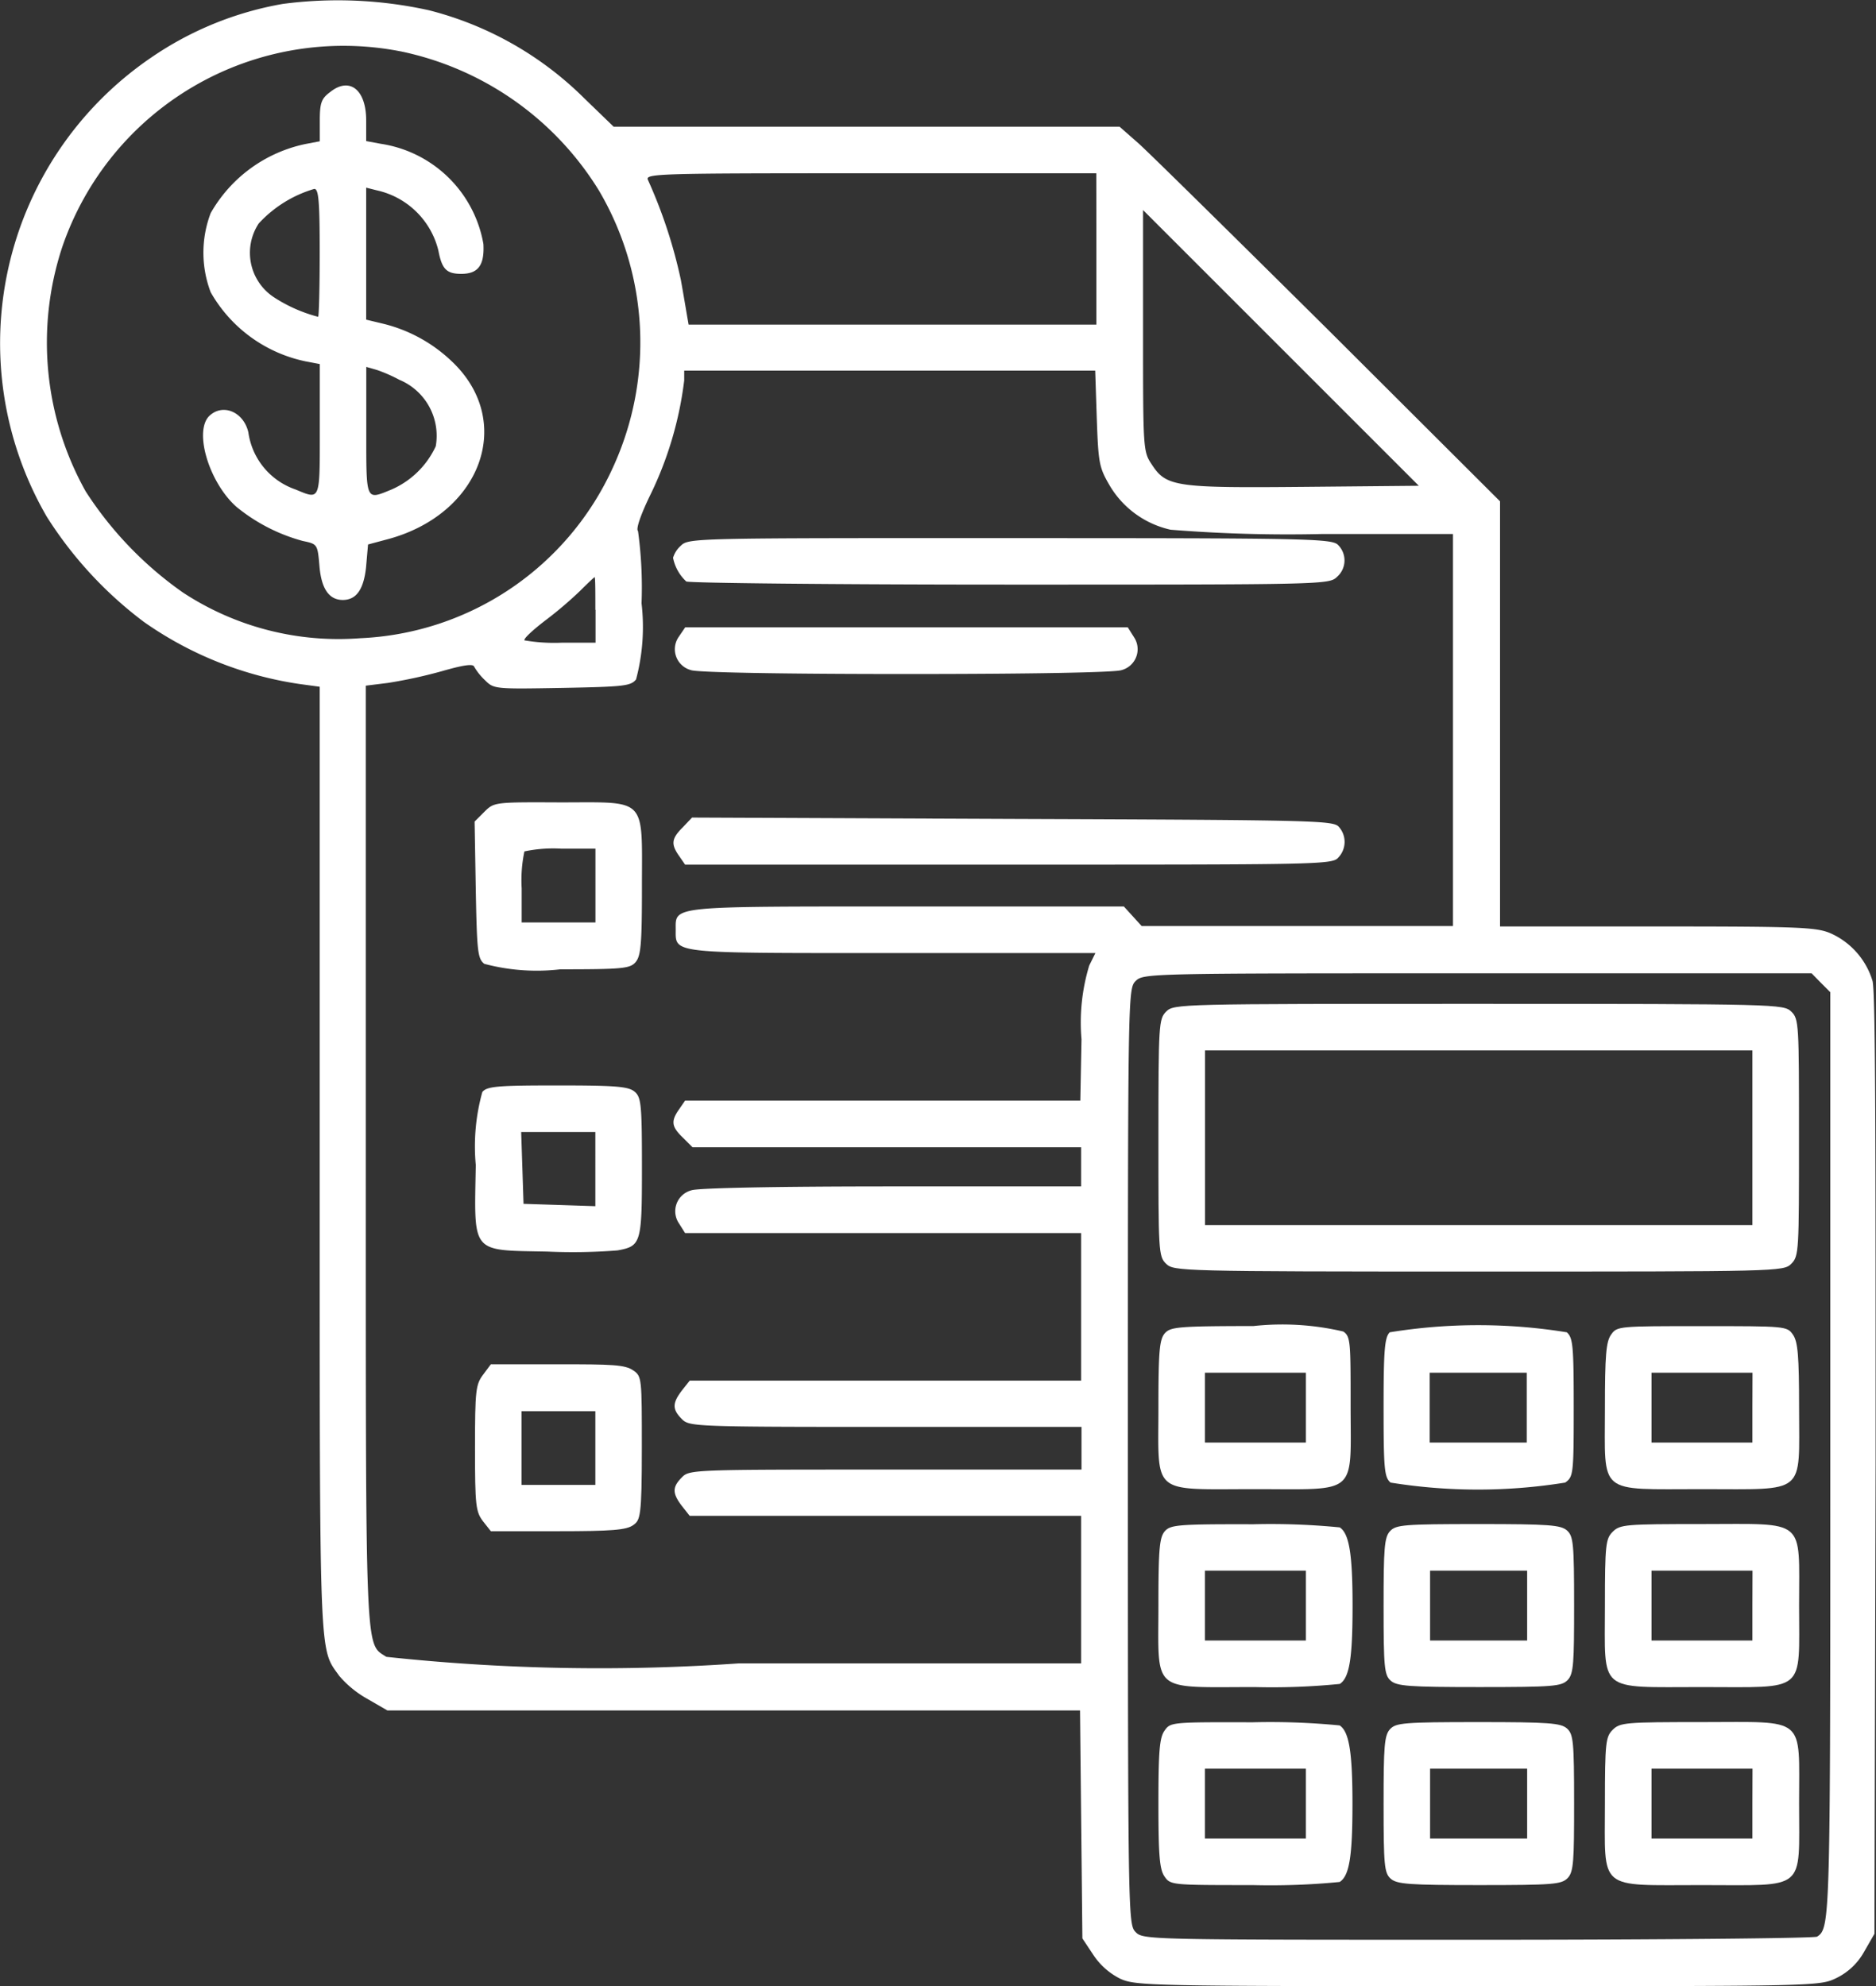 <svg xmlns="http://www.w3.org/2000/svg" width="19.171" height="20.299" viewBox="0 0 19.171 20.299">
  <rect x="0" y="0" width="19.171" height="20.299" fill="#333333" stroke="none"/>
  <g id="accounting_1_" data-name="accounting (1)" transform="translate(-14.652 511.602)">
    <path id="Path_2886" data-name="Path 2886" d="M17.542-511.562a3.408,3.408,0,0,0-1.349.551,3.533,3.533,0,0,0-1.063,4.69,4.05,4.05,0,0,0,.992,1.075,3.7,3.7,0,0,0,1.591.635l.206.028v4.829c0,5.206-.008,4.987.2,5.281a1.06,1.06,0,0,0,.286.234l.206.119h7.078l.012,1.163.012,1.167.111.167a.711.711,0,0,0,.278.246c.159.071.313.075,3.654.075,3.464,0,3.492,0,3.662-.083a.647.647,0,0,0,.282-.266l.107-.186.012-4.793c0-3.234,0-4.845-.032-4.948a.779.779,0,0,0-.417-.48c-.147-.067-.294-.075-1.774-.075H29.981v-4.345l-1.754-1.75c-.968-.96-1.841-1.821-1.944-1.912l-.19-.167h-5.17l-.3-.29a3.458,3.458,0,0,0-1.587-.9A4.31,4.31,0,0,0,17.542-511.562Zm1.2.484a3.123,3.123,0,0,1,2.031,1.424,3.06,3.06,0,0,1,.143,2.829,2.979,2.979,0,0,1-2.583,1.746,2.894,2.894,0,0,1-1.813-.468,3.727,3.727,0,0,1-.992-1.032,3.117,3.117,0,0,1-.242-2.492A3.037,3.037,0,0,1,18.741-511.078Zm7.114,2.02v.774H21.689l-.016-.091c-.008-.048-.036-.214-.063-.365a5.04,5.04,0,0,0-.337-1.024c-.028-.064.1-.067,2.277-.067h2.305Zm2.127,2.432c-1.309.012-1.412,0-1.559-.226-.091-.135-.091-.151-.091-1.369v-1.234l1.409,1.409,1.409,1.409Zm-2.123-.7c.016.452.024.5.127.678a.967.967,0,0,0,.627.46,14.994,14.994,0,0,0,1.543.044H29.5v4.007H26.319l-.091-.1-.091-.1H23.918c-2.436,0-2.361-.008-2.361.238s-.063.238,2.218.238h2.071l-.063.127a2.005,2.005,0,0,0-.079.754l-.012.627H21.653l-.06.087c-.087.123-.079.179.036.29l.1.1H25.7v.4h-1.94c-1.174,0-1.984.016-2.043.04a.221.221,0,0,0-.127.337l.063.1H25.7v1.508h-4l-.079.1c-.1.131-.1.194,0,.294.075.075.131.079,2.083.079h2v.436h-2c-1.952,0-2.008,0-2.083.079-.1.1-.1.163,0,.294l.079.1h4v1.508H22.2a20.387,20.387,0,0,1-3.6-.067c-.218-.143-.21.067-.21-5.126v-4.8l.226-.028a4.994,4.994,0,0,0,.548-.119c.218-.063.321-.079.333-.048a.607.607,0,0,0,.111.139c.091.091.1.091.79.079.635-.012.7-.02.754-.087a2.083,2.083,0,0,0,.056-.778,4.241,4.241,0,0,0-.036-.738c-.024-.02.028-.171.135-.389a3.685,3.685,0,0,0,.337-1.151v-.1h4.2Zm-5.122,1.956v.337h-.349a1.8,1.8,0,0,1-.377-.024c-.012-.016.079-.1.2-.194a4.072,4.072,0,0,0,.365-.309c.075-.075.143-.139.151-.143S20.736-505.555,20.736-505.369Zm12.518,3.809.1.1v4.725c0,4.765,0,4.841-.135,4.928-.024.016-1.583.032-3.464.032-3.373,0-3.424,0-3.5-.079s-.079-.131-.079-4.86,0-4.781.079-4.86.131-.079,3.492-.079h3.416Z" fill="#fff"/>
    <path id="Path_2887" data-name="Path 2887" d="M68.308-489.513c-.091.067-.107.111-.107.294v.21l-.147.028a1.456,1.456,0,0,0-.968.706,1.138,1.138,0,0,0,0,.809,1.456,1.456,0,0,0,.968.706l.147.028v.67c0,.738.008.718-.25.611a.723.723,0,0,1-.48-.583c-.048-.21-.262-.3-.4-.167-.159.159,0,.682.278.928a1.817,1.817,0,0,0,.678.349c.151.032.151.032.171.262s.1.341.238.341.214-.107.238-.337l.02-.23.179-.048c.98-.25,1.333-1.218.667-1.833a1.544,1.544,0,0,0-.682-.373l-.183-.044v-1.349l.111.028a.832.832,0,0,1,.627.615c.036.19.083.238.234.238.171,0,.238-.087.226-.305a1.254,1.254,0,0,0-1.047-1.024l-.151-.028v-.206C68.677-489.536,68.506-489.671,68.308-489.513ZM68.2-487.87c0,.361-.008.655-.016.655a1.534,1.534,0,0,1-.452-.2.544.544,0,0,1-.155-.754,1.249,1.249,0,0,1,.567-.353C68.189-488.525,68.2-488.4,68.2-487.87Zm.817,1.3a.62.62,0,0,1,.369.678.89.89,0,0,1-.456.444c-.262.107-.254.123-.254-.6v-.655l.111.032A1.567,1.567,0,0,1,69.018-486.569Z" transform="translate(-50.281 -21.149)" fill="#fff"/>
    <path id="Path_2888" data-name="Path 2888" d="M188.079-372.921a.269.269,0,0,0-.079.123.448.448,0,0,0,.135.242c.024.016,1.512.032,3.309.032,3.21,0,3.261,0,3.341-.079a.223.223,0,0,0,.008-.329c-.067-.063-.357-.067-3.353-.067C188.21-373,188.159-373,188.079-372.921Z" transform="translate(-166.47 -133.103)" fill="#fff"/>
    <path id="Path_2889" data-name="Path 2889" d="M188.465-349.9a.221.221,0,0,0,.127.337c.06.024.924.04,2.2.04s2.139-.016,2.2-.04a.221.221,0,0,0,.127-.337l-.063-.1h-4.523Z" transform="translate(-166.879 -155.19)" fill="#fff"/>
    <path id="Path_2890" data-name="Path 2890" d="M137-304.923l-.1.1.012.7c.012.635.02.7.087.754a2.083,2.083,0,0,0,.778.056c.631,0,.71-.008.766-.071s.067-.179.067-.774c0-.924.06-.861-.833-.861C137.106-305.022,137.1-305.022,137-304.923Zm1.135.754v.377h-.754v-.349a1.426,1.426,0,0,1,.028-.377,1.426,1.426,0,0,1,.377-.028h.349Z" transform="translate(-117.398 -198.382)" fill="#fff"/>
    <path id="Path_2891" data-name="Path 2891" d="M188.21-300.9c-.115.115-.123.171-.036.294l.06.087h3.305c3.15,0,3.309,0,3.369-.071a.231.231,0,0,0,.012-.309c-.056-.071-.143-.075-3.333-.087L188.305-301Z" transform="translate(-166.581 -202.246)" fill="#fff"/>
    <path id="Path_2892" data-name="Path 2892" d="M137.122-231.933a2.067,2.067,0,0,0-.067.746c-.016.917-.056.869.73.885a5.765,5.765,0,0,0,.718-.012c.242-.044.25-.071.25-.849,0-.635-.008-.714-.071-.77s-.179-.067-.79-.067S137.17-231.992,137.122-231.933Zm1.155.786v.381l-.365-.012-.369-.012-.012-.369-.012-.365h.758Z" transform="translate(-117.541 -268.508)" fill="#fff"/>
    <path id="Path_2893" data-name="Path 2893" d="M137.083-159.9c-.075.1-.083.159-.083.75s.008.651.083.75l.079.1h.686c.551,0,.7-.012.77-.063s.087-.079.087-.79,0-.73-.087-.79-.218-.063-.77-.063h-.686Zm1.147.75v.377h-.754v-.754h.754Z" transform="translate(-117.494 -337.652)" fill="#fff"/>
    <path id="Path_2894" data-name="Path 2894" d="M313.079-252.921c-.075.075-.079.131-.079,1.289s0,1.214.079,1.289.131.079,3.194.079,3.115,0,3.194-.079.079-.131.079-1.289,0-1.214-.079-1.289-.131-.079-3.194-.079S313.159-253,313.079-252.921Zm5.991,1.289v.893h-5.594v-1.785h5.594Z" transform="translate(-286.51 -248.342)" fill="#fff"/>
    <path id="Path_2895" data-name="Path 2895" d="M313.031-169.929c-.056.063-.067.179-.067.754,0,.913-.083.841.984.841s.98.075.98-.861c0-.639,0-.7-.075-.75a2.732,2.732,0,0,0-.917-.056C313.17-170,313.09-169.992,313.031-169.929Zm1.44.762v.357h-1.032v-.714h1.032Z" transform="translate(-286.474 -328.048)" fill="#fff"/>
    <path id="Path_2896" data-name="Path 2896" d="M371.063-170.117c-.052.052-.063.179-.063.766,0,.635.008.714.071.77a5.613,5.613,0,0,0,1.785,0c.083-.06.087-.083.087-.766,0-.635-.008-.714-.071-.77A5.65,5.65,0,0,0,371.063-170.117Zm1.4.77v.357h-.992v-.714h.992Z" transform="translate(-342.209 -327.868)" fill="#fff"/>
    <path id="Path_2897" data-name="Path 2897" d="M428.027-169.913c-.052.071-.063.218-.063.754,0,.893-.083.825.992.825s.992.067.992-.825c0-.536-.012-.682-.063-.754-.06-.087-.075-.087-.928-.087S428.087-170,428.027-169.913Zm1.444.746v.357H428.44v-.714h1.032Z" transform="translate(-396.911 -328.048)" fill="#fff"/>
    <path id="Path_2898" data-name="Path 2898" d="M313.031-118.929c-.056.063-.067.179-.067.754,0,.913-.083.841.984.841a6.97,6.97,0,0,0,.869-.032c.1-.063.131-.266.131-.8s-.036-.738-.131-.8a7.226,7.226,0,0,0-.885-.032C313.17-119,313.09-118.992,313.031-118.929Zm1.44.762v.357h-1.032v-.714h1.032Z" transform="translate(-286.474 -377.025)" fill="#fff"/>
    <path id="Path_2899" data-name="Path 2899" d="M371.067-118.929c-.06.063-.067.179-.067.77,0,.623.008.7.071.758s.186.067.909.067c.758,0,.837-.008.9-.071s.067-.179.067-.77c0-.623-.008-.7-.071-.758s-.186-.067-.909-.067C371.206-119,371.127-118.992,371.067-118.929Zm1.4.762v.357h-.992v-.714h.992Z" transform="translate(-342.209 -377.025)" fill="#fff"/>
    <path id="Path_2900" data-name="Path 2900" d="M428.043-118.953c-.071.071-.079.131-.079.754,0,.9-.083.833.992.833s.992.071.992-.833.083-.833-.992-.833C428.174-119.032,428.118-119.028,428.043-118.953Zm1.428.754v.357H428.44v-.714h1.032Z" transform="translate(-396.911 -376.993)" fill="#fff"/>
    <path id="Path_2901" data-name="Path 2901" d="M313.063-67.913c-.052.071-.063.214-.063.746s.012.674.063.746c.06.087.075.087.9.087a7.259,7.259,0,0,0,.889-.032c.1-.063.131-.266.131-.8s-.036-.738-.131-.8a7.262,7.262,0,0,0-.889-.032C313.139-68,313.123-68,313.063-67.913Zm1.444.746v.357h-1.032v-.714h1.032Z" transform="translate(-286.51 -426.001)" fill="#fff"/>
    <path id="Path_2902" data-name="Path 2902" d="M371.067-67.929c-.06.063-.067.179-.067.77,0,.623.008.7.071.758s.186.067.909.067c.758,0,.837-.008.9-.071s.067-.179.067-.77c0-.623-.008-.7-.071-.758s-.186-.067-.909-.067C371.206-68,371.127-67.992,371.067-67.929Zm1.4.762v.357h-.992v-.714h.992Z" transform="translate(-342.209 -426.001)" fill="#fff"/>
    <path id="Path_2903" data-name="Path 2903" d="M428.043-67.953c-.071.071-.079.131-.079.754,0,.9-.083.833.992.833s.992.071.992-.833.083-.833-.992-.833C428.174-68.032,428.118-68.028,428.043-67.953Zm1.428.754v.357H428.44v-.714h1.032Z" transform="translate(-396.911 -425.969)" fill="#fff"/>
  </g>
</svg>
